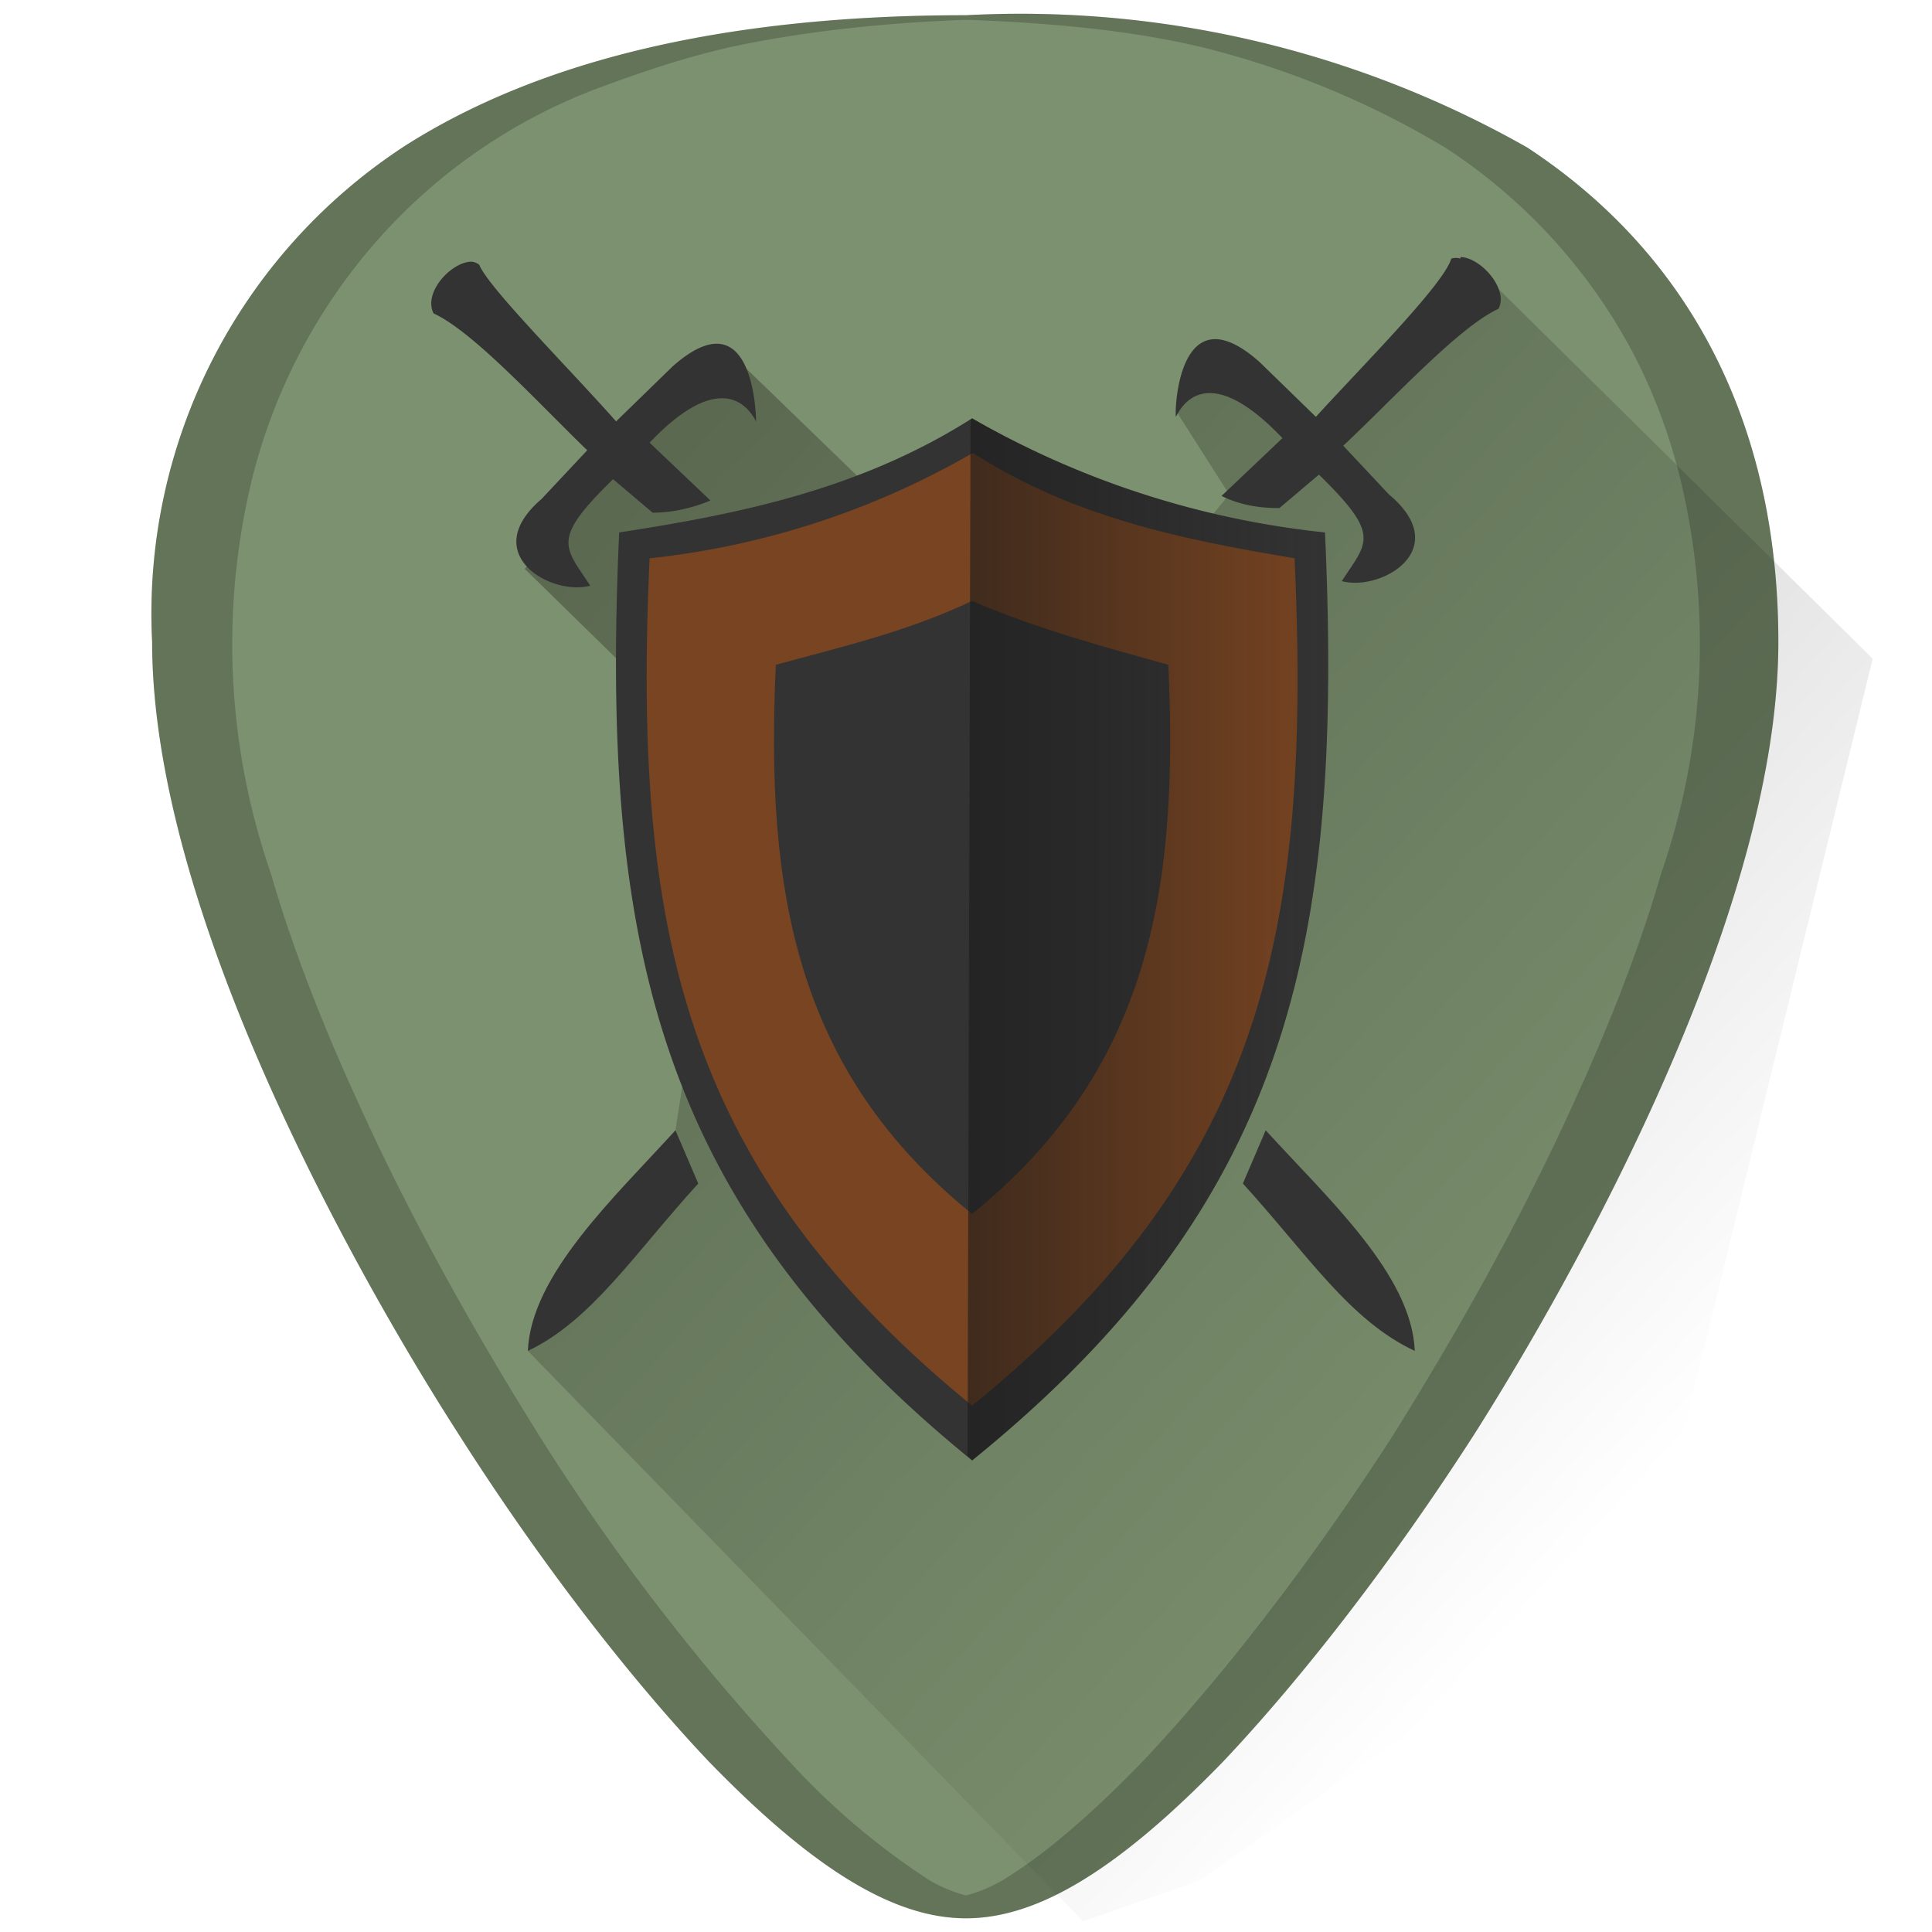 <svg xmlns="http://www.w3.org/2000/svg" xmlns:xlink="http://www.w3.org/1999/xlink" width="48" height="48" viewBox="0 0 12.7 12.7"><defs><linearGradient id="c"><stop offset="0" stop-color="#040000"/><stop offset="1" stop-color="#000005" stop-opacity="0"/></linearGradient><clipPath id="a"/><linearGradient id="b"><stop offset="0" stop-color="#1a1a1a"/><stop offset="1" stop-color="#1a1a1a" stop-opacity="0"/></linearGradient><linearGradient gradientTransform="matrix(.937 0 0 .937 .43 17.19)" xlink:href="#b" id="e" x1="6.33" y1="291.58" x2="8.86" y2="291.58" gradientUnits="userSpaceOnUse"/><linearGradient xlink:href="#c" id="d" x1="1.18" y1="284.58" x2="11.17" y2="293.69" gradientUnits="userSpaceOnUse"/></defs><path d="M6.35.1C4.81.1 3.57.38 2.66.96A3.67 3.67 0 0 0 1 4.22c0 1.91 1.54 4.47 2.01 5.2.54.85 1.13 1.61 1.65 2.16.68.7 1.21 1.03 1.69 1.03s1.01-.33 1.69-1.03c.52-.55 1.11-1.31 1.65-2.15.47-.74 2-3.3 2-5.21 0-1.42-.57-2.54-1.65-3.25A6.75 6.75 0 0 0 6.35.1z" fill="#7c916f"/><path d="M3.47 293.18l.97-1.45.2-1.28-.26-1.5-.93-.91.43-.61.64-.66.3-.13 1.22 1.18 1.6.27.44-.54-.35-.55.24-.3.7.54.46-.52.63-.61 2.55 2.52-1.45 5.93-2.97 2.1-.77.27z" fill="url(#d)" opacity=".4" transform="translate(0 -284.3)"/><path d="M6.35.1C4.81.1 3.57.38 2.66.96A3.67 3.67 0 0 0 1 4.22c0 1.91 1.54 4.47 2.01 5.2.54.85 1.13 1.61 1.65 2.16.68.7 1.21 1.03 1.69 1.03s1.01-.33 1.69-1.03c.52-.55 1.11-1.31 1.65-2.15.47-.74 2-3.3 2-5.21 0-1.42-.57-2.54-1.65-3.25A6.75 6.75 0 0 0 6.35.1zm0 .03C6.91.15 7.44.2 7.9.31a5.82 5.82 0 0 1 1.6.66 3.65 3.65 0 0 1 1.24 1.36c.14.27.25.57.32.88a4.61 4.61 0 0 1-.14 2.53c-.15.52-.36 1.04-.58 1.52-.44.97-.95 1.8-1.18 2.17-.54.84-1.13 1.6-1.65 2.15-.34.35-.64.61-.92.78a.96.96 0 0 1-.24.1.96.96 0 0 1-.24-.1 4.76 4.76 0 0 1-.92-.78 14.41 14.41 0 0 1-1.65-2.15c-.23-.37-.74-1.2-1.18-2.17-.22-.48-.43-1-.58-1.52a4.6 4.6 0 0 1-.14-2.52 3.73 3.73 0 0 1 .84-1.64 3.65 3.65 0 0 1 1.45-1c.27-.1.56-.2.87-.27.46-.1 1-.16 1.55-.18z" opacity=".2"/><path d="M6.39 2.75c-.74.47-1.54.63-2.32.75-.12 2.68.23 4.4 2.32 6.1 2.1-1.7 2.44-3.42 2.32-6.1a5.88 5.88 0 0 1-2.32-.75z" fill="#333"/><path d="M9.6 1.7a.1.1 0 0 0-.06 0c-.05.17-.58.7-.89 1.04l-.37-.36c-.54-.48-.56.34-.55.36.1-.2.32-.26.7.14l-.4.38c.12.06.25.08.38.08l.26-.22c.41.4.32.44.15.7.26.07.74-.21.31-.57l-.3-.32c.34-.32.76-.78 1.02-.9.07-.13-.12-.34-.25-.34zM3.1 1.72c-.13 0-.32.2-.25.34.26.12.68.58 1.01.9l-.3.32c-.42.36.06.64.32.57-.17-.26-.26-.3.15-.7l.26.22c.13 0 .26-.03.38-.08l-.4-.38c.38-.4.6-.33.7-.14 0-.02-.01-.84-.55-.36l-.37.36c-.31-.35-.84-.88-.9-1.03a.1.1 0 0 0-.05-.02z" fill="#333"/><path d="M6.4 2.98c.67.43 1.4.57 2.11.69.11 2.44-.2 4.01-2.12 5.57C4.48 7.68 4.16 6.1 4.27 3.67a5.38 5.38 0 0 0 2.12-.69z" fill="#784421"/><path d="M6.39 3.95c-.42.2-.85.3-1.29.42-.07 1.49.13 2.67 1.29 3.61 1.16-.94 1.36-2.12 1.29-3.61-.36-.1-.88-.24-1.29-.42zM4.44 7.43c-.4.44-.95.95-.97 1.45.42-.2.7-.64 1.12-1.1zM8.32 7.43l-.15.35c.42.46.7.9 1.13 1.1-.02-.5-.57-1-.98-1.45z" fill="#333"/><path d="M6.38 287.06l-.02 6.81.03.03c2.1-1.7 2.44-3.42 2.32-6.1a5.88 5.88 0 0 1-2.32-.75z" opacity=".6" fill="url(#e)" transform="translate(0 -284.3)"/></svg>